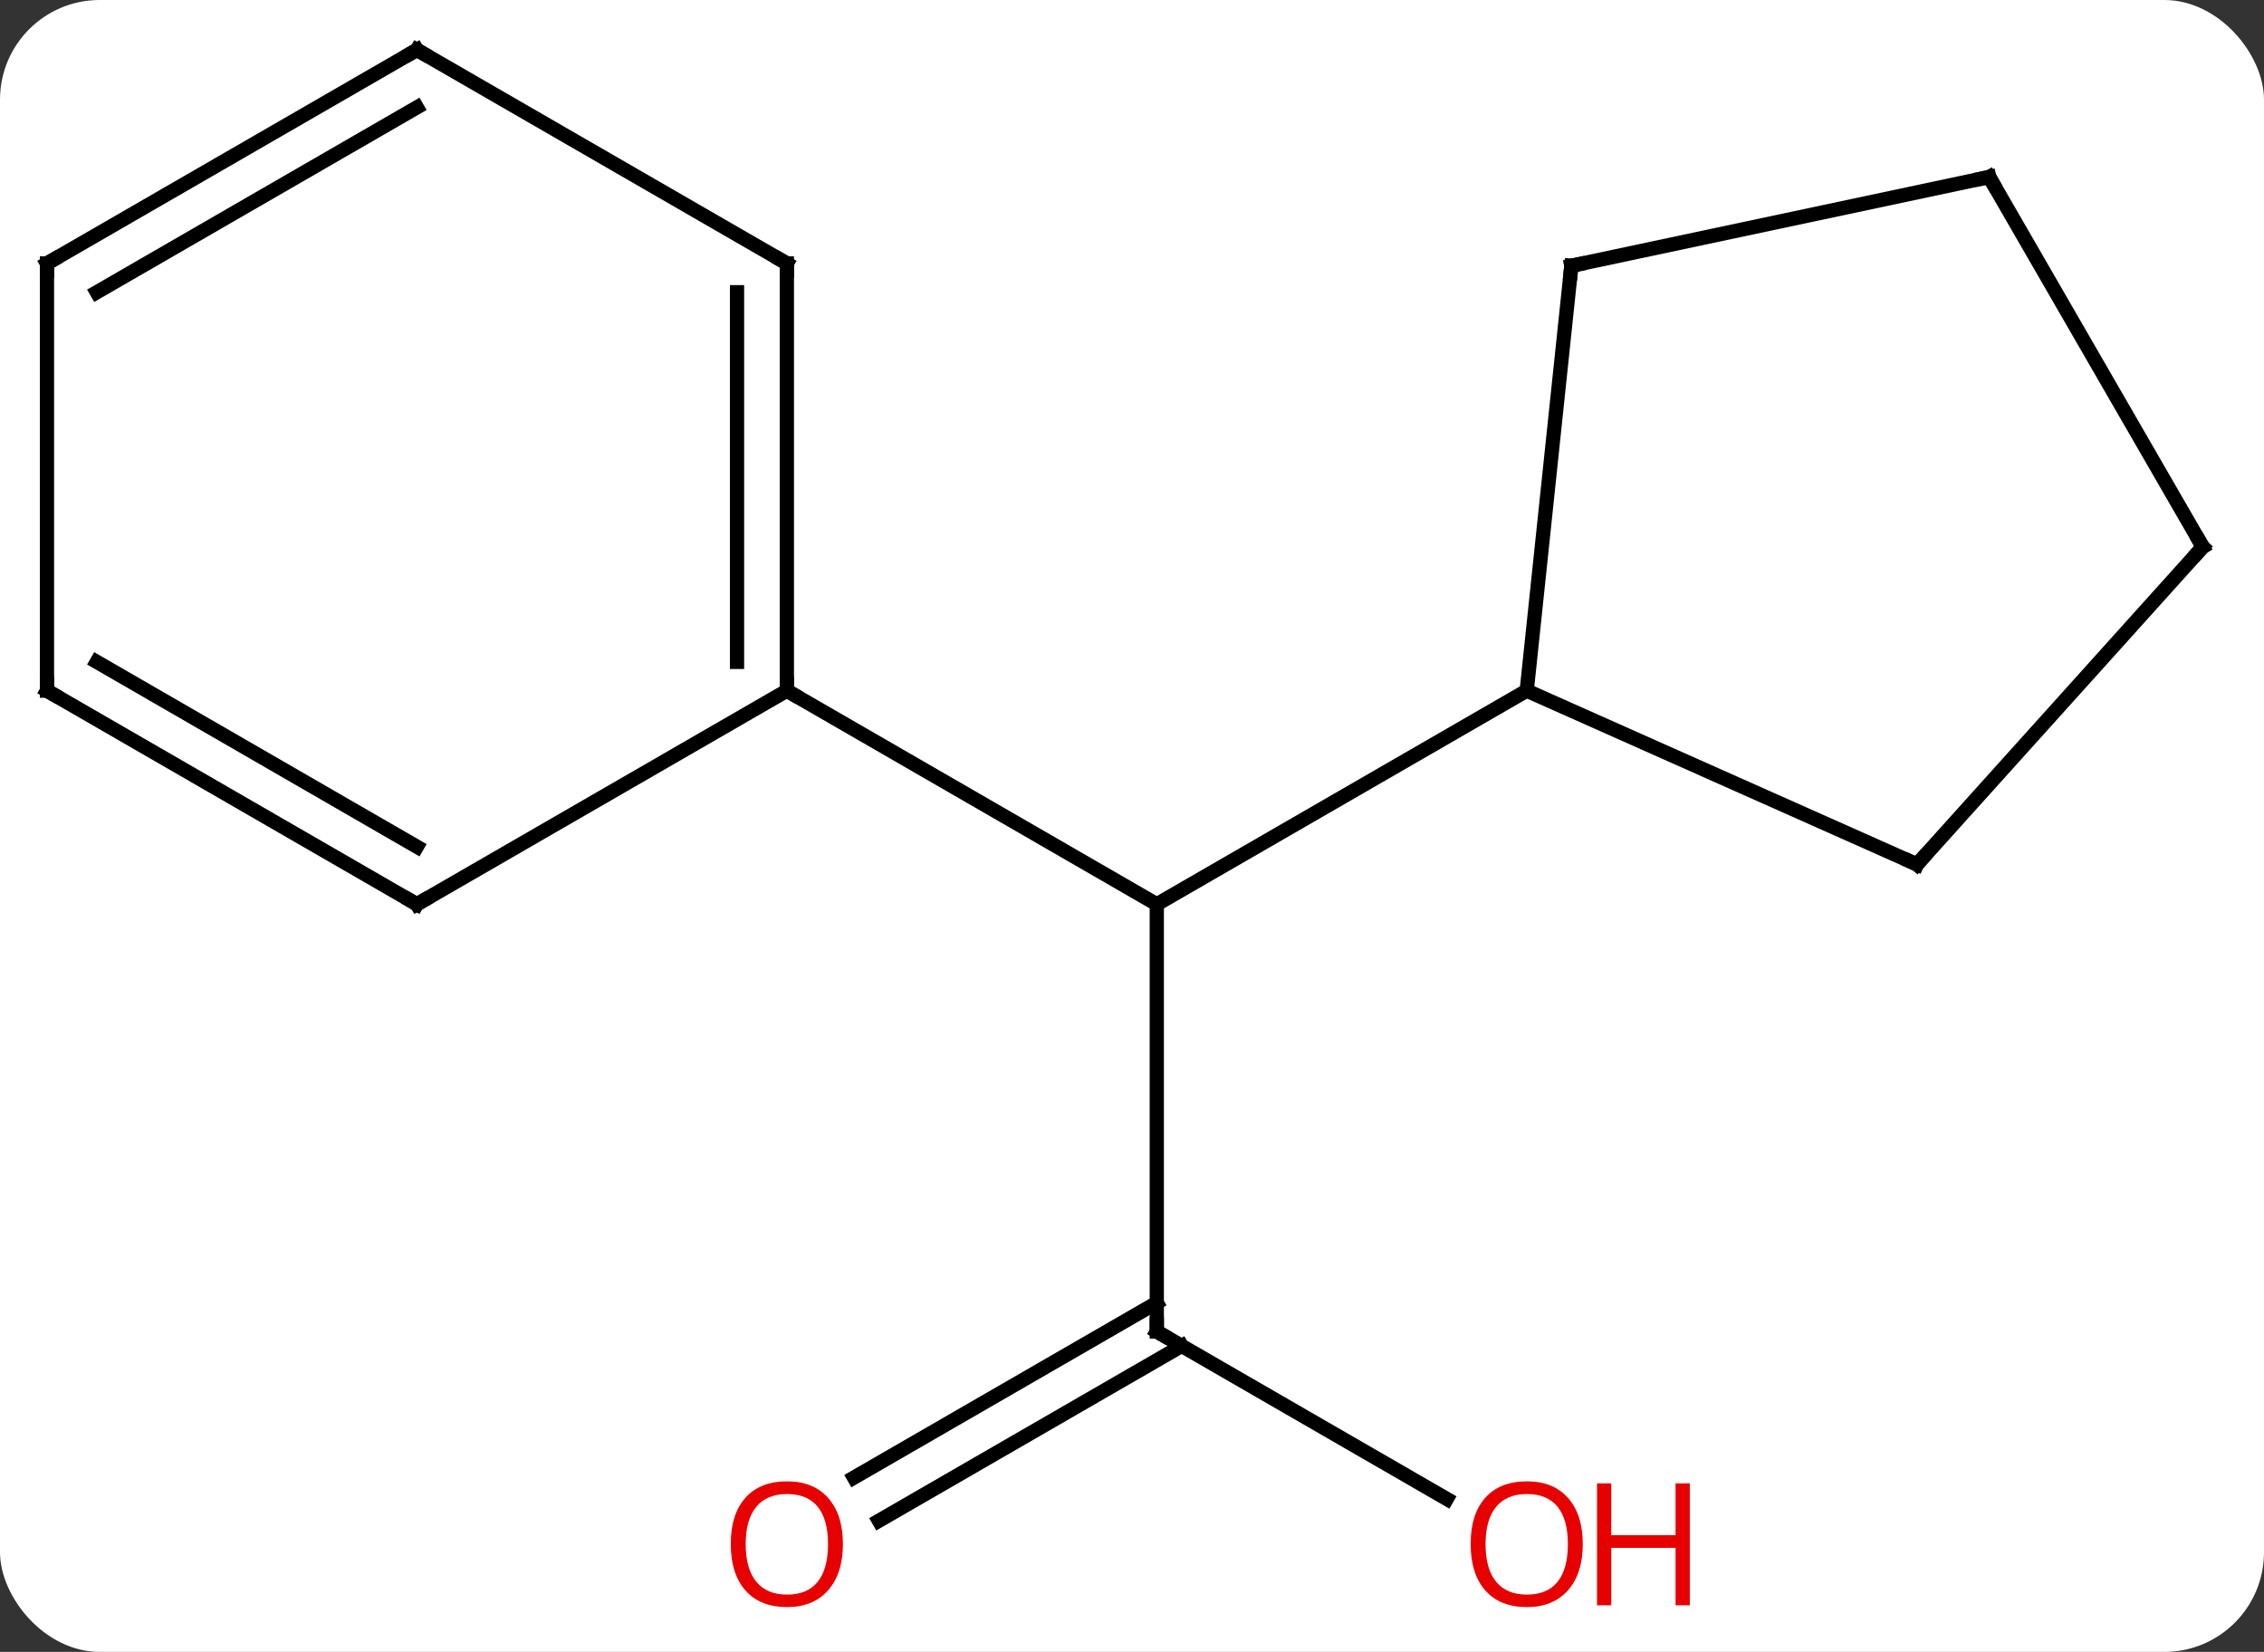 <svg width="159" viewBox="0 0 159 116" style="fill-opacity:1; color-rendering:auto; color-interpolation:auto; text-rendering:auto; stroke:black; stroke-linecap:square; stroke-miterlimit:10; shape-rendering:auto; stroke-opacity:1; fill:black; stroke-dasharray:none; font-weight:normal; stroke-width:1; font-family:'Open Sans'; font-style:normal; stroke-linejoin:miter; font-size:12; stroke-dashoffset:0; image-rendering:auto;" height="116" class="cas-substance-image" xmlns:xlink="http://www.w3.org/1999/xlink" xmlns="http://www.w3.org/2000/svg"><rect x="0" y="0" width="159" height="116" fill="#333333" stroke="none"/><svg class="cas-substance-single-component"><rect y="0" x="0" width="159" stroke="none" ry="7" rx="7" height="116" fill="white" class="cas-substance-group"/><svg y="0" x="0" width="159" viewBox="0 0 159 116" style="fill:black;" height="116" class="cas-substance-single-component-image"><svg><g><g transform="translate(79,56)" style="text-rendering:geometricPrecision; color-rendering:optimizeQuality; color-interpolation:linearRGB; stroke-linecap:butt; image-rendering:optimizeQuality;"><line y2="37.5" y1="7.5" x2="2.241" x1="2.241" style="fill:none;"/><line y2="-7.5" y1="7.5" x2="-23.739" x1="2.241" style="fill:none;"/><line y2="-7.5" y1="7.5" x2="28.221" x1="2.241" style="fill:none;"/><line y2="49.259" y1="37.5" x2="22.607" x1="2.241" style="fill:none;"/><line y2="47.758" y1="35.479" x2="-19.026" x1="2.241" style="fill:none;"/><line y2="50.789" y1="38.51" x2="-17.276" x1="3.991" style="fill:none;"/><line y2="-37.5" y1="-7.5" x2="-23.739" x1="-23.739" style="fill:none;"/><line y2="-35.479" y1="-9.521" x2="-27.239" x1="-27.239" style="fill:none;"/><line y2="7.5" y1="-7.5" x2="-49.722" x1="-23.739" style="fill:none;"/><line y2="-52.5" y1="-37.5" x2="-49.722" x1="-23.739" style="fill:none;"/><line y2="-7.5" y1="7.5" x2="-75.702" x1="-49.722" style="fill:none;"/><line y2="-9.521" y1="3.458" x2="-72.202" x1="-49.722" style="fill:none;"/><line y2="-37.5" y1="-52.5" x2="-75.702" x1="-49.722" style="fill:none;"/><line y2="-35.479" y1="-48.459" x2="-72.202" x1="-49.722" style="fill:none;"/><line y2="-37.5" y1="-7.5" x2="-75.702" x1="-75.702" style="fill:none;"/><line y2="4.701" y1="-7.5" x2="55.629" x1="28.221" style="fill:none;"/><line y2="-37.335" y1="-7.5" x2="31.356" x1="28.221" style="fill:none;"/><line y2="-17.592" y1="4.701" x2="75.702" x1="55.629" style="fill:none;"/><line y2="-43.572" y1="-37.335" x2="60.702" x1="31.356" style="fill:none;"/><line y2="-43.572" y1="-17.592" x2="60.702" x1="75.702" style="fill:none;"/><path style="fill:none; stroke-miterlimit:5;" d="M2.241 37 L2.241 37.5 L2.674 37.75"/></g><g transform="translate(79,56)" style="stroke-linecap:butt; fill:rgb(230,0,0); text-rendering:geometricPrecision; color-rendering:optimizeQuality; image-rendering:optimizeQuality; font-family:'Open Sans'; stroke:rgb(230,0,0); color-interpolation:linearRGB; stroke-miterlimit:5;"><path style="stroke:none;" d="M32.158 52.43 Q32.158 54.492 31.119 55.672 Q30.08 56.852 28.237 56.852 Q26.346 56.852 25.315 55.688 Q24.284 54.523 24.284 52.414 Q24.284 50.32 25.315 49.172 Q26.346 48.023 28.237 48.023 Q30.096 48.023 31.127 49.195 Q32.158 50.367 32.158 52.43 ZM25.33 52.43 Q25.33 54.164 26.073 55.07 Q26.815 55.977 28.237 55.977 Q29.659 55.977 30.385 55.078 Q31.112 54.18 31.112 52.43 Q31.112 50.695 30.385 49.805 Q29.659 48.914 28.237 48.914 Q26.815 48.914 26.073 49.812 Q25.33 50.711 25.33 52.43 Z"/><path style="stroke:none;" d="M39.674 56.727 L38.674 56.727 L38.674 52.695 L34.158 52.695 L34.158 56.727 L33.158 56.727 L33.158 48.164 L34.158 48.164 L34.158 51.805 L38.674 51.805 L38.674 48.164 L39.674 48.164 L39.674 56.727 Z"/><path style="stroke:none;" d="M-19.802 52.43 Q-19.802 54.492 -20.841 55.672 Q-21.88 56.852 -23.723 56.852 Q-25.614 56.852 -26.645 55.688 Q-27.677 54.523 -27.677 52.414 Q-27.677 50.32 -26.645 49.172 Q-25.614 48.023 -23.723 48.023 Q-21.864 48.023 -20.833 49.195 Q-19.802 50.367 -19.802 52.43 ZM-26.63 52.43 Q-26.63 54.164 -25.887 55.07 Q-25.145 55.977 -23.723 55.977 Q-22.302 55.977 -21.575 55.078 Q-20.848 54.18 -20.848 52.43 Q-20.848 50.695 -21.575 49.805 Q-22.302 48.914 -23.723 48.914 Q-25.145 48.914 -25.887 49.812 Q-26.63 50.711 -26.63 52.43 Z"/><path style="fill:none; stroke:black;" d="M-23.739 -8 L-23.739 -7.5 L-23.306 -7.25"/><path style="fill:none; stroke:black;" d="M-23.739 -37 L-23.739 -37.5 L-24.172 -37.75"/><path style="fill:none; stroke:black;" d="M-49.289 7.25 L-49.722 7.5 L-50.155 7.25"/><path style="fill:none; stroke:black;" d="M-49.289 -52.25 L-49.722 -52.5 L-50.155 -52.25"/><path style="fill:none; stroke:black;" d="M-75.269 -7.25 L-75.702 -7.5 L-75.702 -8"/><path style="fill:none; stroke:black;" d="M-75.269 -37.75 L-75.702 -37.5 L-75.702 -37"/><path style="fill:none; stroke:black;" d="M55.172 4.498 L55.629 4.701 L55.964 4.329"/><path style="fill:none; stroke:black;" d="M31.304 -36.838 L31.356 -37.335 L31.845 -37.439"/><path style="fill:none; stroke:black;" d="M75.367 -17.22 L75.702 -17.592 L75.452 -18.025"/><path style="fill:none; stroke:black;" d="M60.213 -43.468 L60.702 -43.572 L60.952 -43.139"/></g></g></svg></svg></svg></svg>